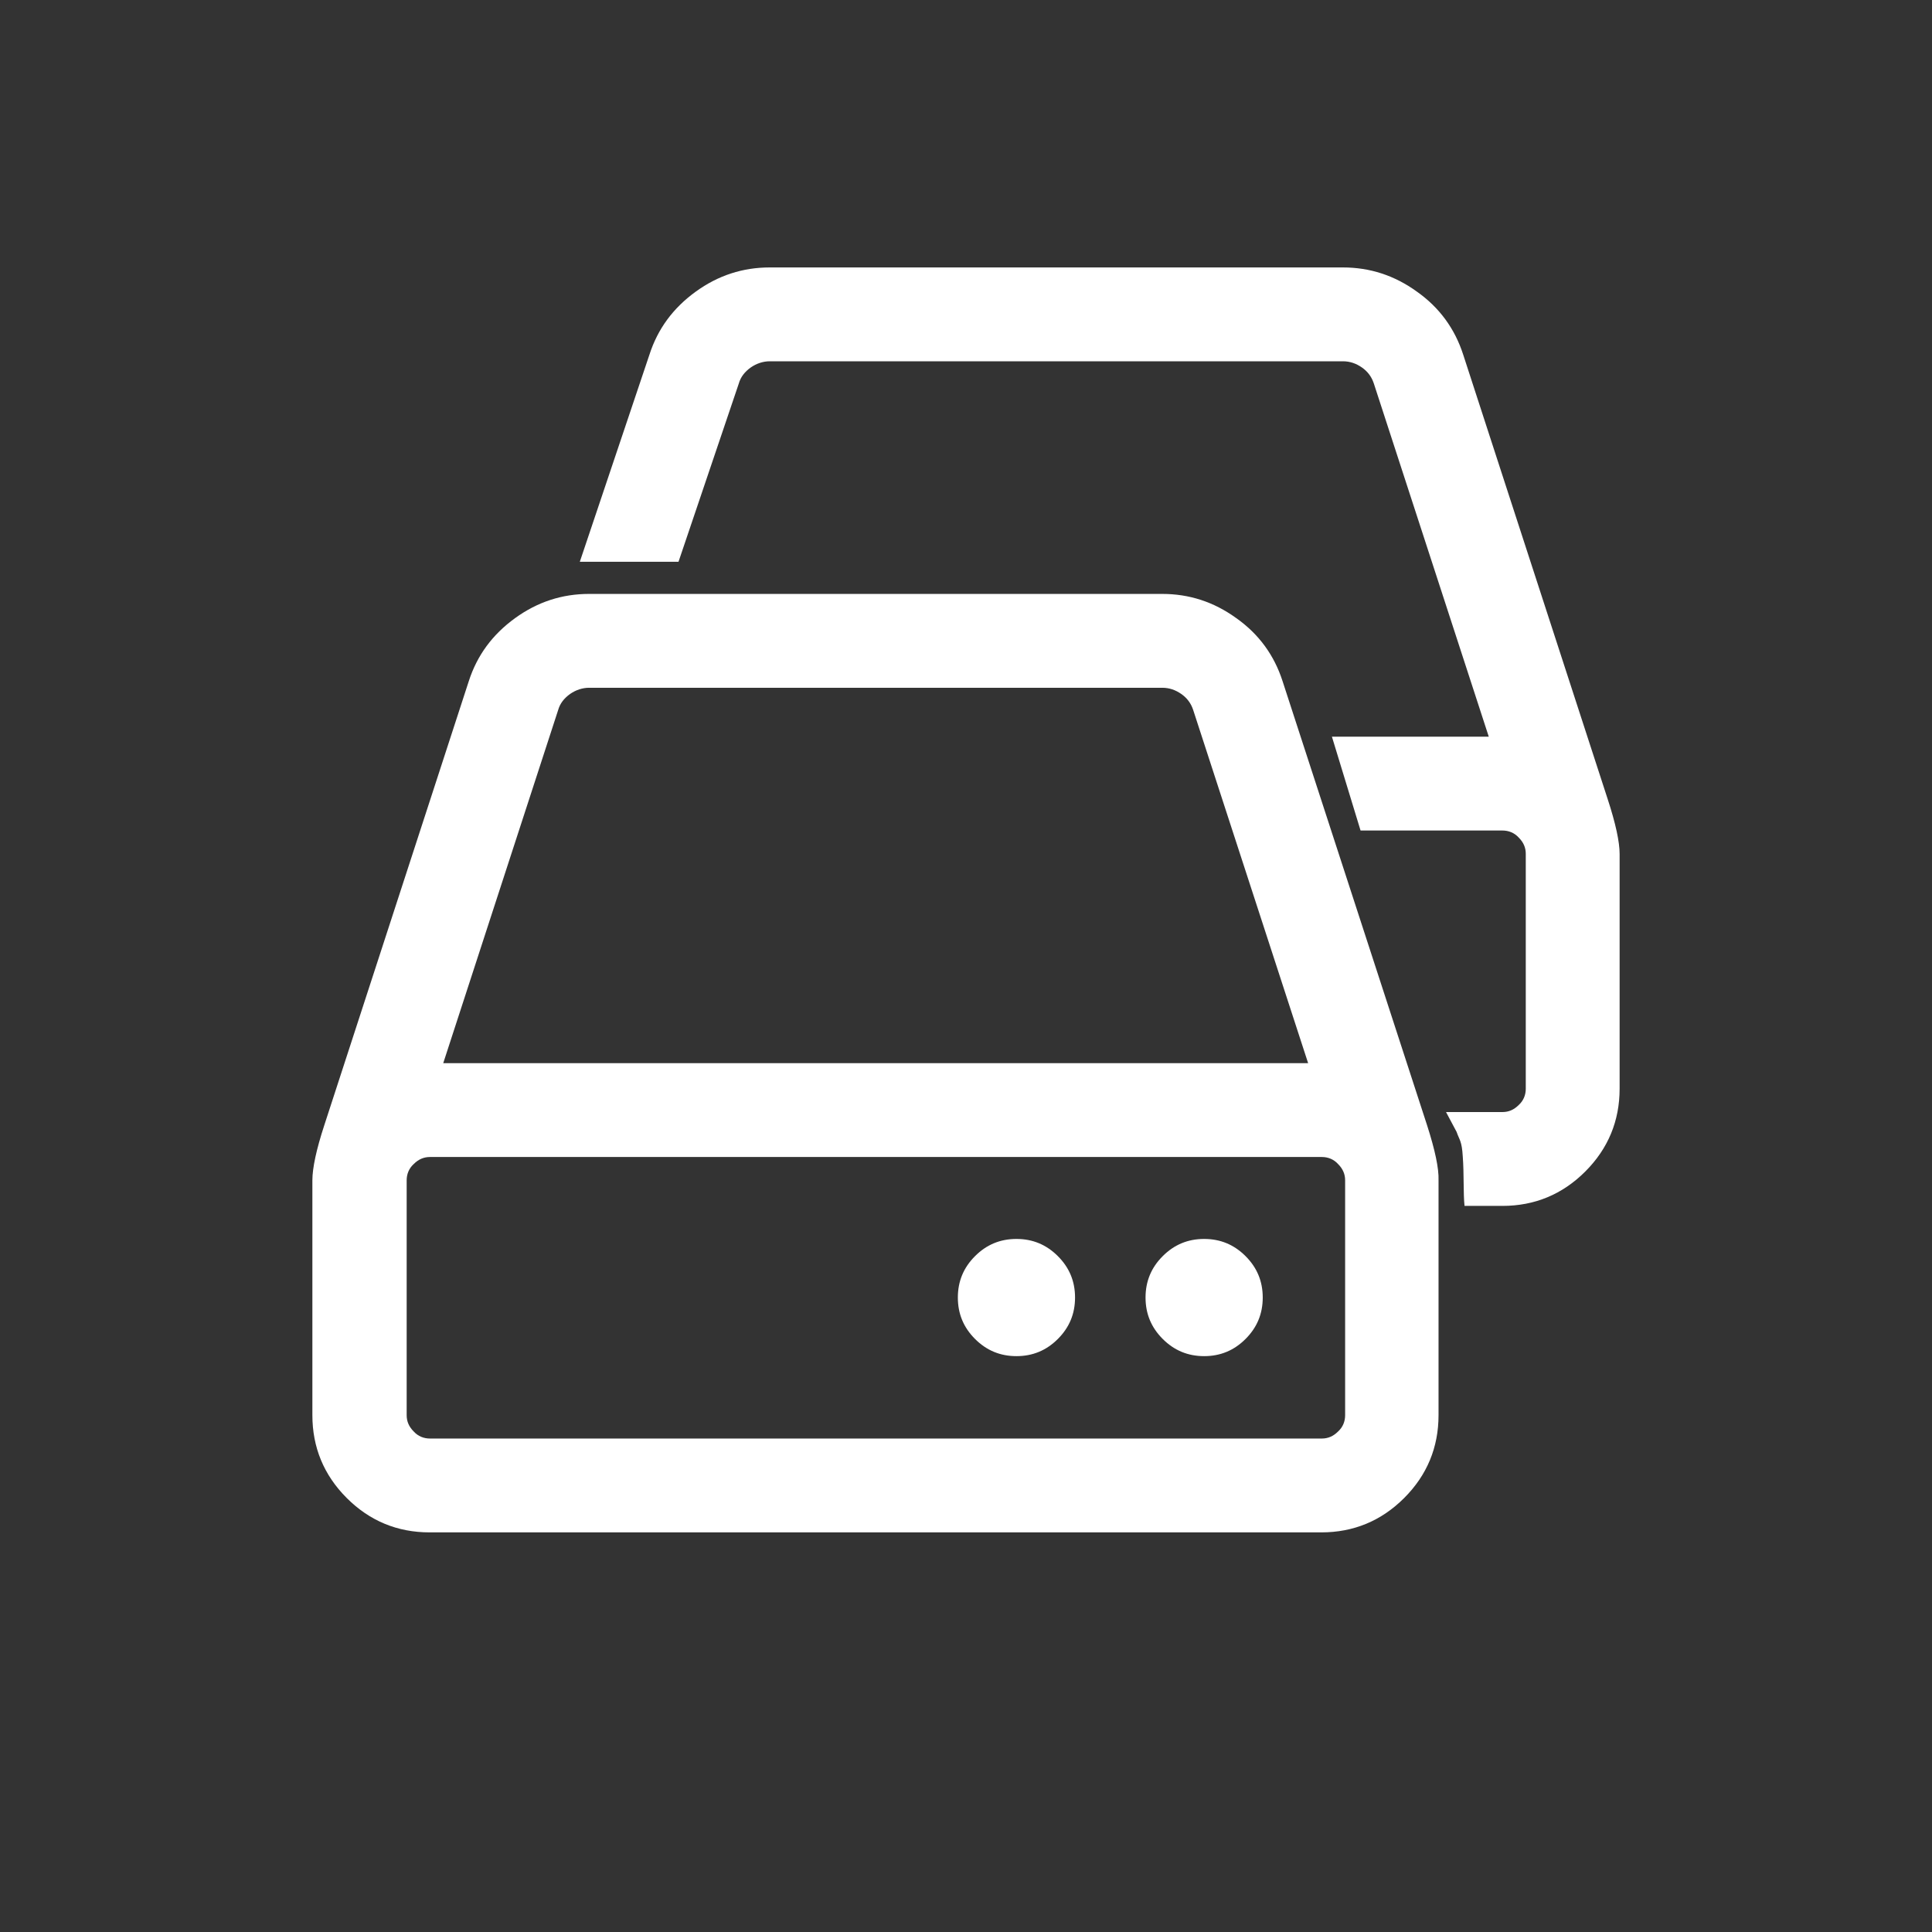 <?xml version="1.0" encoding="utf-8"?>
<!-- Generator: Adobe Illustrator 22.1.0, SVG Export Plug-In . SVG Version: 6.00 Build 0)  -->
<svg version="1.1" id="Capa_1" xmlns="http://www.w3.org/2000/svg" xmlns:xlink="http://www.w3.org/1999/xlink" x="0px" y="0px"
	 viewBox="0 0 438.5 438.5" style="enable-background:new 0 0 438.5 438.5;" xml:space="preserve">
<rect x="0" y="0" width="438.5" height="438.5" fill="#333333" stroke="none"/>
<style type="text/css">
	.st0{fill:#FFFFFF;}
</style>
<g>
	<g>
		<g>
			<path class="st0" d="M323.9,255.4l-32.8-100.8c-1.9-5.9-5.4-10.7-10.5-14.3c-5.1-3.7-10.7-5.5-16.8-5.5H133.7
				c-6.1,0-11.7,1.8-16.8,5.5c-5.1,3.7-8.6,8.4-10.5,14.3L73.6,255.4c-1.8,5.5-2.7,9.7-2.7,12.5v53.3c0,7.3,2.6,13.6,7.8,18.8
				c5.2,5.2,11.5,7.8,18.8,7.8h202.4c7.3,0,13.6-2.6,18.8-7.8c5.2-5.2,7.8-11.5,7.8-18.8v-53.3C326.6,265.2,325.7,261,323.9,255.4z
				 M126.7,161.1c0.4-1.4,1.3-2.6,2.7-3.6c1.3-0.9,2.8-1.4,4.3-1.4h130.1c1.6,0,3,0.5,4.3,1.4c1.3,0.9,2.2,2.1,2.7,3.6l26.1,80.2
				H100.6L126.7,161.1z M305.3,321.2c0,1.4-0.5,2.7-1.6,3.7c-1.1,1.1-2.3,1.6-3.7,1.6H97.6c-1.4,0-2.7-0.5-3.7-1.6
				c-1.1-1.1-1.6-2.3-1.6-3.7v-53.3c0-1.4,0.5-2.7,1.6-3.7c1.1-1.1,2.3-1.6,3.7-1.6h202.4c1.4,0,2.7,0.5,3.7,1.6
				c1.1,1.1,1.6,2.3,1.6,3.7L305.3,321.2L305.3,321.2z"/>
			<path class="st0" d="M230.7,281.2c-3.7,0-6.8,1.3-9.4,3.9c-2.6,2.6-3.9,5.7-3.9,9.4c0,3.7,1.3,6.8,3.9,9.4
				c2.6,2.6,5.7,3.9,9.4,3.9s6.8-1.3,9.4-3.9c2.6-2.6,3.9-5.7,3.9-9.4c0-3.7-1.3-6.8-3.9-9.4C237.5,282.5,234.4,281.2,230.7,281.2z"
				/>
			<path class="st0" d="M273.3,281.2c-3.7,0-6.8,1.3-9.4,3.9c-2.6,2.6-3.9,5.7-3.9,9.4c0,3.7,1.3,6.8,3.9,9.4
				c2.6,2.6,5.7,3.9,9.4,3.9c3.7,0,6.8-1.3,9.4-3.9c2.6-2.6,3.9-5.7,3.9-9.4c0-3.7-1.3-6.8-3.9-9.4
				C280.1,282.5,277,281.2,273.3,281.2z"/>
		</g>
	</g>
	<path class="st0" d="M364.9,181.4L332.1,80.5c-1.9-5.9-5.4-10.7-10.5-14.3c-5.1-3.7-10.7-5.5-16.8-5.5H174.7
		c-6.1,0-11.7,1.8-16.8,5.5c-5.1,3.7-8.6,8.4-10.5,14.3l-15.8,47H154L167.7,87c0.4-1.4,1.3-2.6,2.7-3.6c1.3-0.9,2.8-1.4,4.3-1.4
		h130.1c1.6,0,3,0.5,4.3,1.4c1.3,0.9,2.2,2.1,2.7,3.6l26.1,80.2h-35.6l6.5,21.3H341c1.4,0,2.7,0.5,3.7,1.6c1.1,1.1,1.6,2.3,1.6,3.7
		v53.3h0c0,1.4-0.5,2.7-1.6,3.7c-1.1,1.1-2.3,1.6-3.7,1.6h-12.8l2.4,4.5c0.6,1.8,1.2,2,1.4,5.6c0.3,3.9,0.1,8.5,0.4,11.2h8.6
		c7.3,0,13.6-2.6,18.8-7.8c5.2-5.2,7.8-11.5,7.8-18.8v-53.3C367.6,191.1,366.7,186.9,364.9,181.4z"/>
</g>
</svg>
